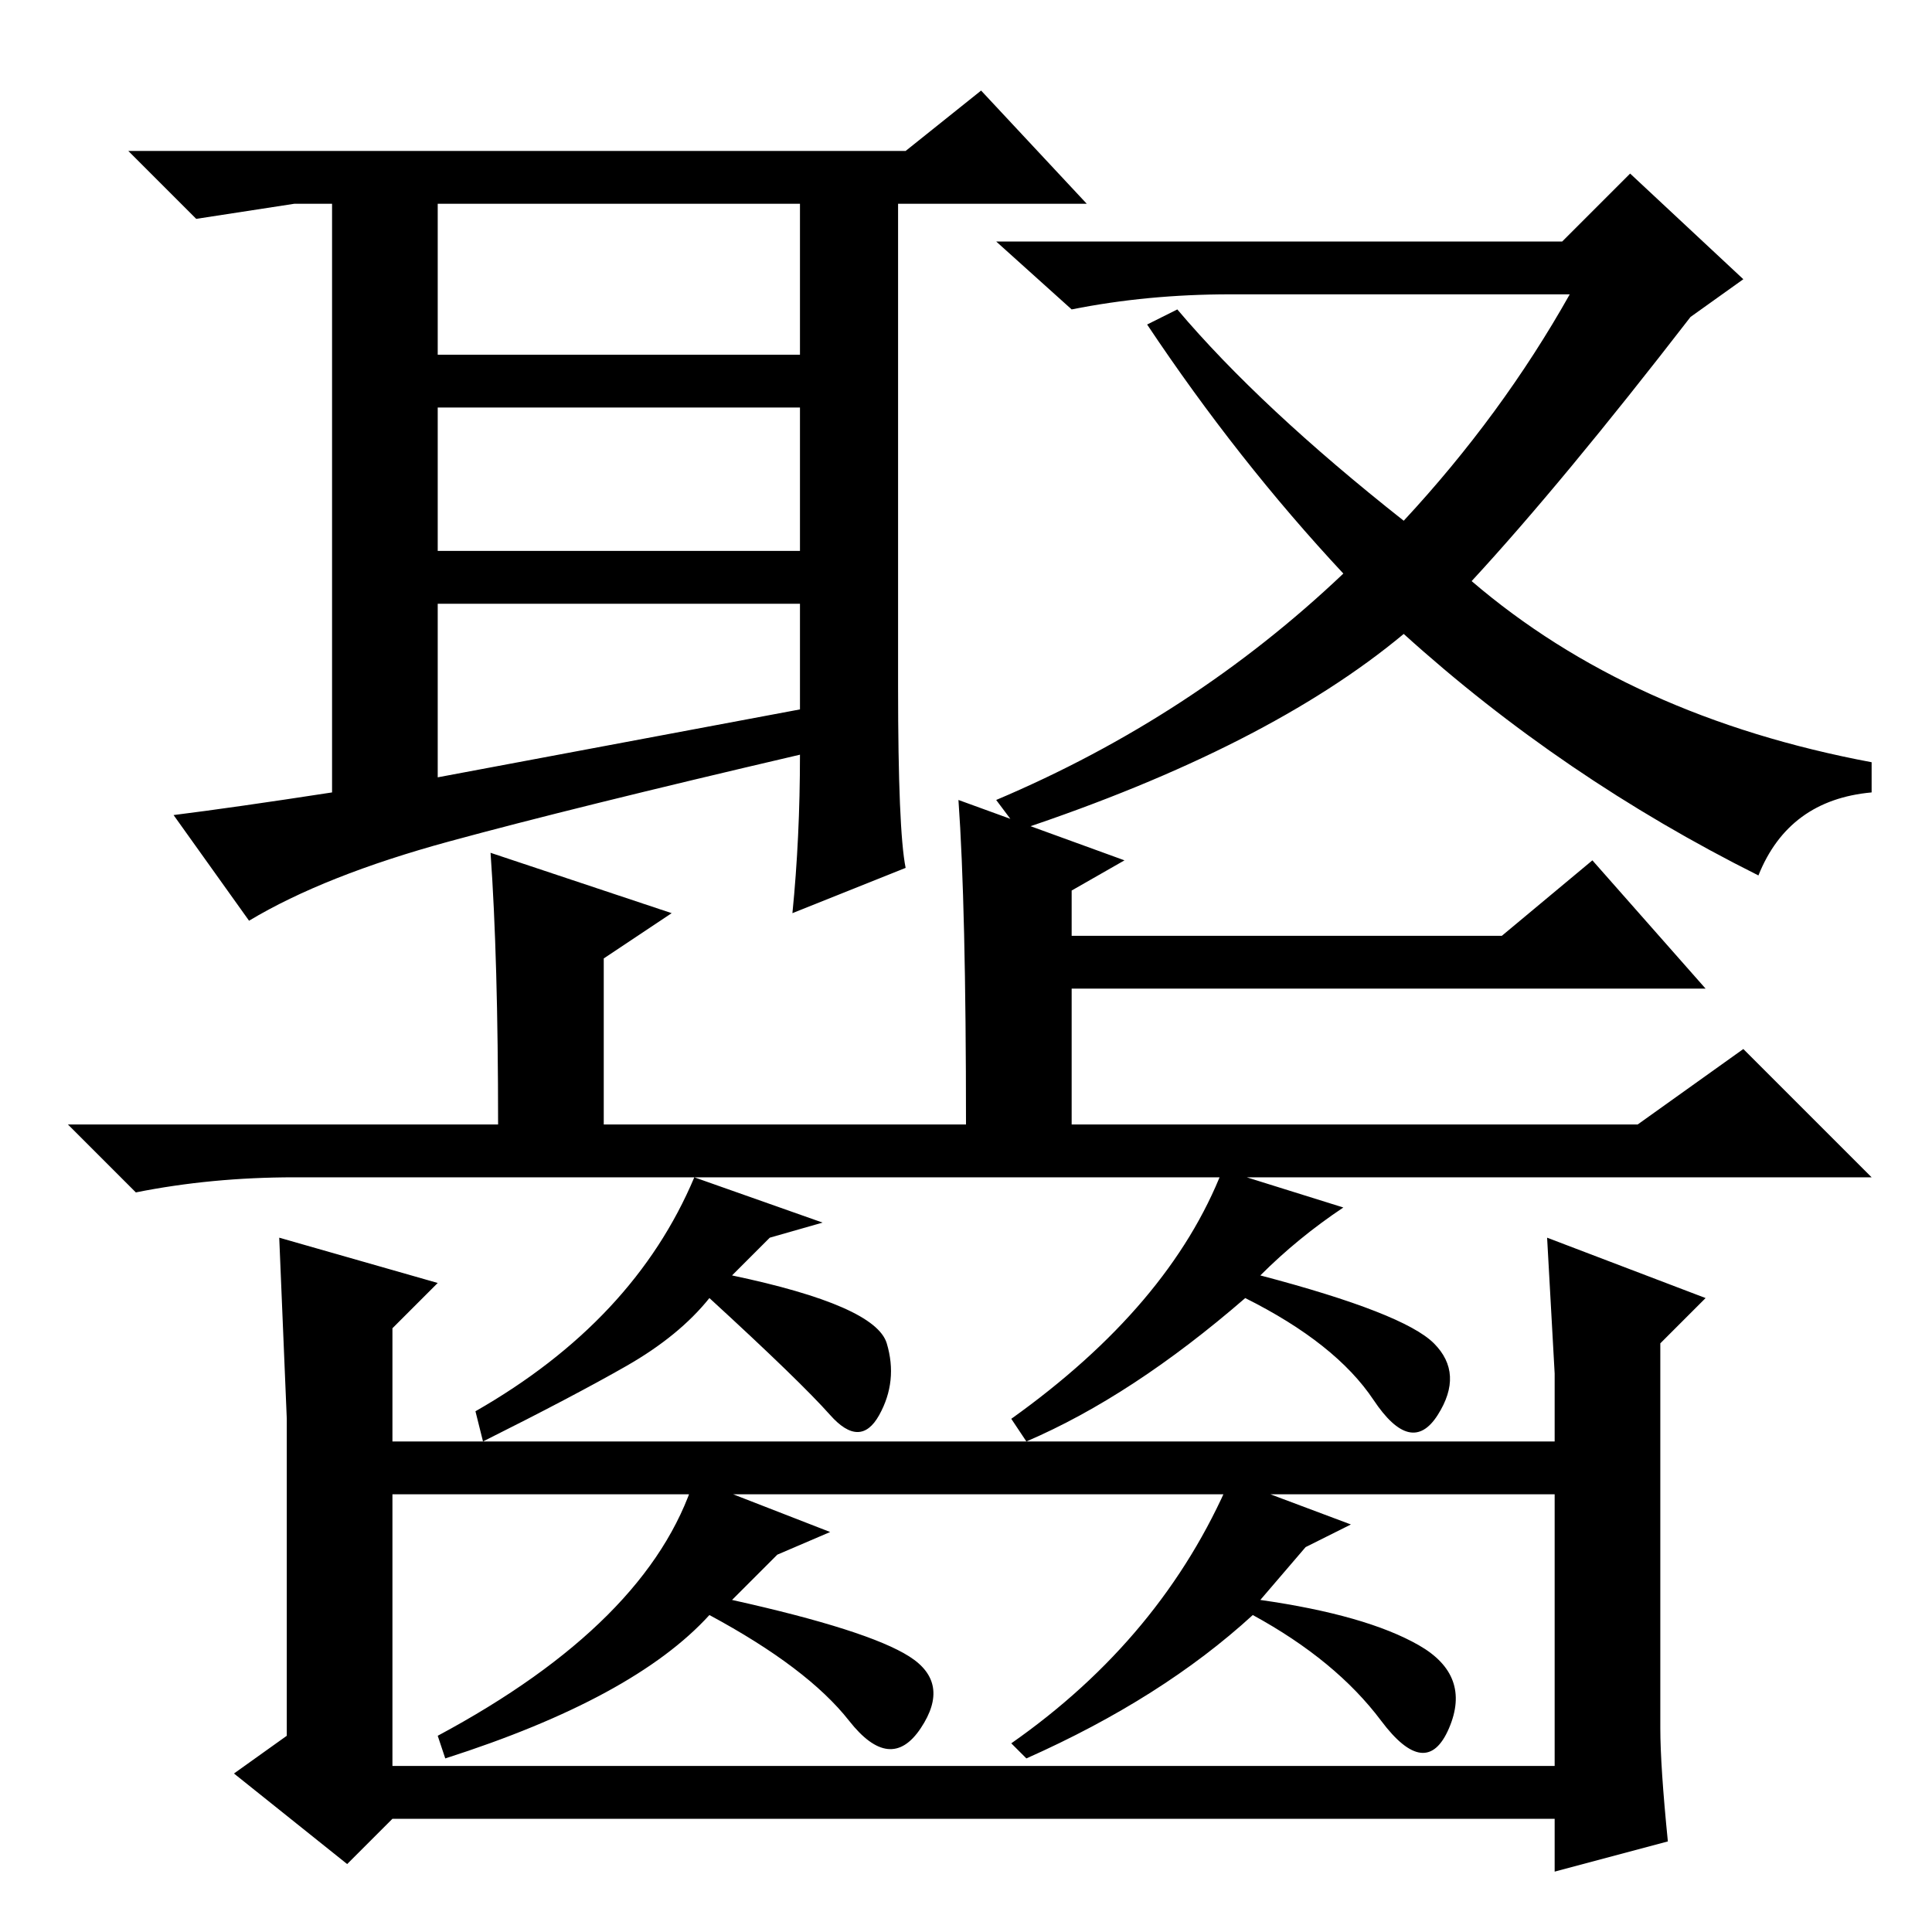<?xml version="1.0" standalone="no"?>
<!DOCTYPE svg PUBLIC "-//W3C//DTD SVG 1.1//EN" "http://www.w3.org/Graphics/SVG/1.1/DTD/svg11.dtd" >
<svg xmlns="http://www.w3.org/2000/svg" xmlns:xlink="http://www.w3.org/1999/xlink" version="1.1" viewBox="0 -36 256 256">
  <g transform="matrix(1 0 0 -1 0 220)">
   <path fill="currentColor"
d="M149 142l-7 -4v-6h57l12 10l15 -17h-84v-18h75l14 10l17 -17h-209q-11 0 -21 -2l-9 9h57q0 22 -1 36l24 -8l-9 -6v-22h48q0 29 -1 43zM109 94l-7 -2l-5 -5q19 -4 20.5 -9t-1 -9.5t-6.5 0t-16 15.5q-4 -5 -11 -9t-19 -10l-1 4q21 12 29 31zM210 65v-7h-162v7h162zM220 27
q0 -5 1 -15l-15 -4v7h-154l-6 -6l-15 12l7 5v42l-1 24l21 -6l-6 -6v-58h154v52l-1 18l21 -8l-6 -6v-51zM178 96q-6 -4 -11 -9q19 -5 23 -9t0.5 -9.5t-8.5 2t-17 13.5q-15 -13 -29 -19l-2 3q21 15 28 33zM110 53l-7 -3l-6 -6q18 -4 23.5 -7.5t1.5 -9.5t-9.5 1t-18.5 14
q-10 -11 -35 -19l-1 3q28 15 34 34zM179 54l-6 -3l-6 -7q14 -2 21 -6t4 -11t-9 1t-17 14q-12 -11 -30 -19l-2 2q20 14 29 35zM120 141l-15 -6q1 10 1 21q-30 -7 -46.5 -11.5t-26.5 -10.5l-10 14q8 1 21 3v78h-5l-13 -2l-9 9h103l10 8l14 -15h-25v-64q0 -19 1 -24zM58 209h48
v20h-48v-20zM58 183h48v19h-48v-19zM106 162v14h-48v-23zM195 179q21 -18 53 -24v-4q-11 -1 -15 -11q-26 13 -47 32q-18 -15 -51 -26l-3 4q26 11 46 30q-14 15 -26 33l4 2q11 -13 30 -28q13 14 22 30h-45q-11 0 -21 -2l-10 9h75l9 9l15 -14l-7 -5q-17 -22 -29 -35z" />
  </g>

</svg>
